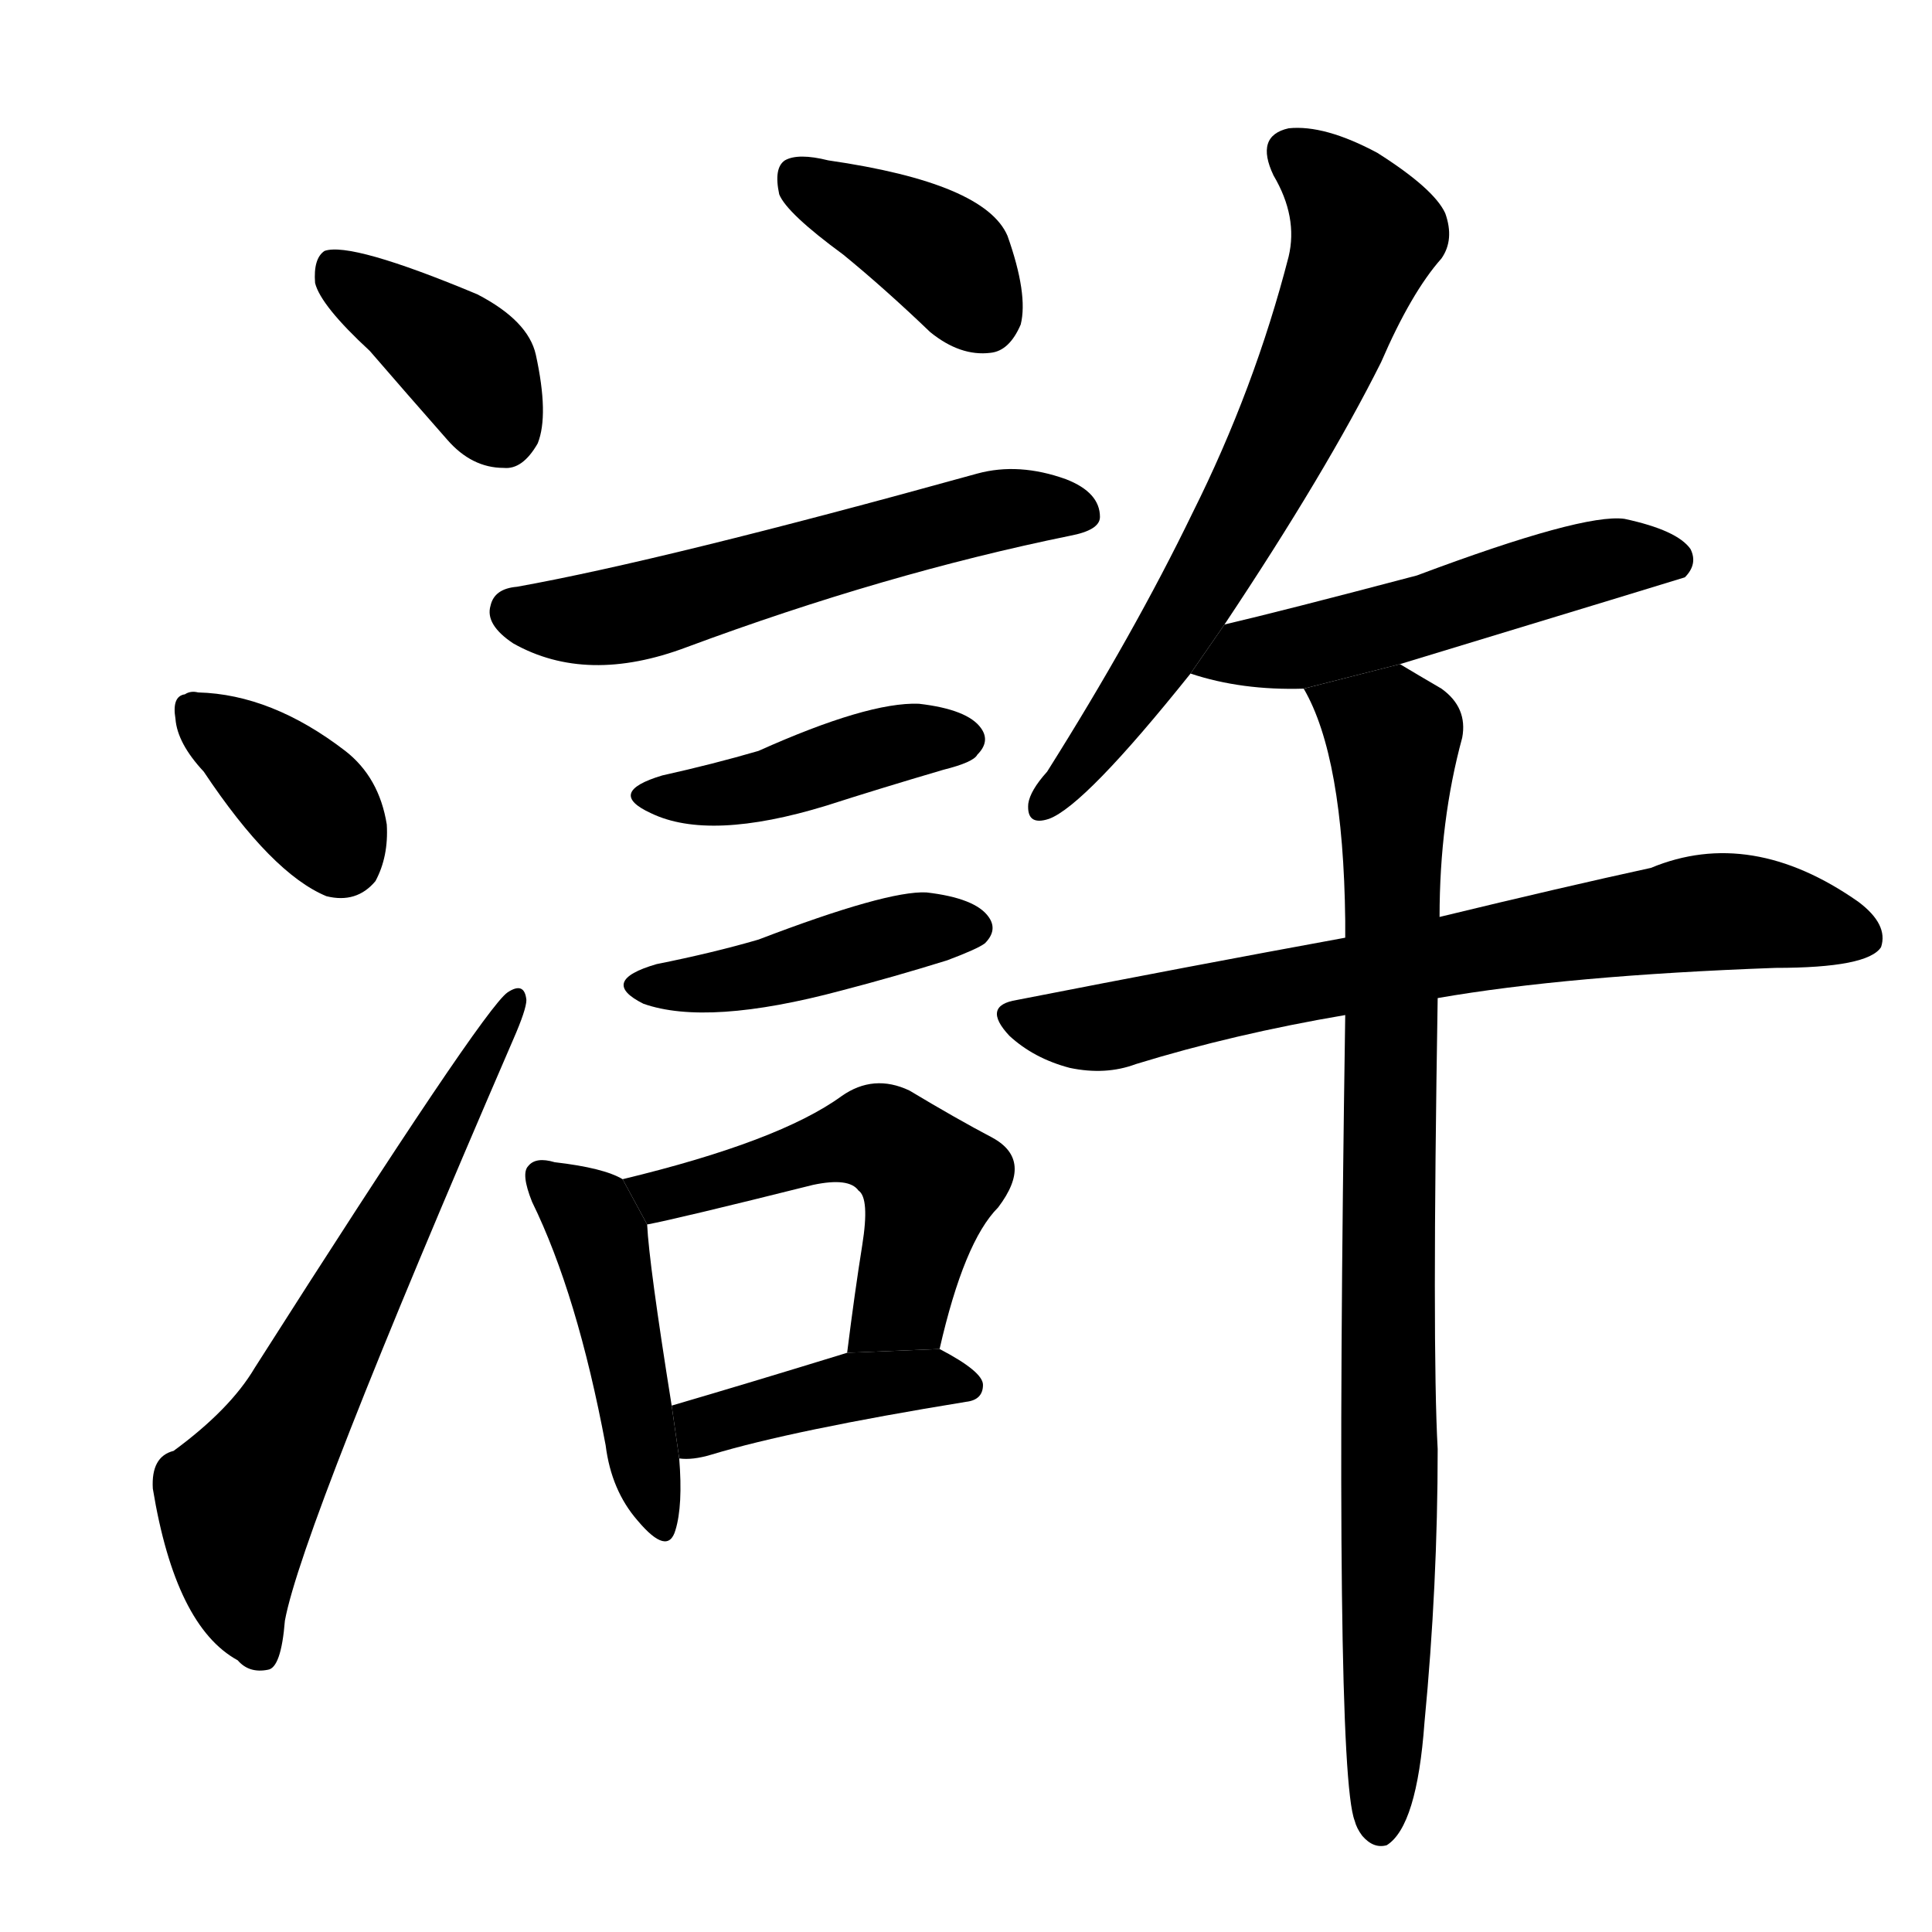 <!-- u6ef8_hu3_riverbank_shore -->
<!-- 6EF8 -->
<!--  -->
<!--  -->
<svg viewBox="0 0 1024 1024">
  <g transform="scale(1, -1) translate(0, -900)">
    <path d="M 196 714 Q 215 692 237 667 Q 250 652 267 652 Q 277 651 285 665 Q 291 680 284 712 Q 280 730 253 744 Q 186 772 172 767 Q 166 763 167 750 Q 170 738 196 714 Z"></path>
    <path d="M 108 491 Q 144 437 173 425 Q 189 421 199 433 Q 206 446 205 463 Q 201 488 183 502 Q 144 532 105 533 Q 101 534 98 532 Q 91 531 93 519 Q 94 506 108 491 Z"></path>
    <path d="M 92 131 Q 80 128 81 111 Q 93 38 126 20 Q 132 13 142 15 Q 149 16 151 41 Q 160 90 272 349 Q 279 365 279 370 Q 278 380 269 374 Q 256 365 135 175 Q 122 153 92 131 Z"></path>
    <path d="M 447 765 Q 469 747 493 724 Q 509 711 525 713 Q 535 714 541 728 Q 545 744 534 775 Q 522 803 439 815 Q 423 819 416 815 Q 410 811 413 797 Q 417 787 447 765 Z"></path>
    <path d="M 274 589 Q 262 588 260 579 Q 257 569 272 559 Q 311 537 364 557 Q 469 596 567 616 Q 583 619 583 626 Q 583 639 565 646 Q 540 655 518 649 Q 352 603 274 589 Z"></path>
    <path d="M 351 489 Q 321 480 345 469 Q 376 454 438 473 Q 466 482 500 492 Q 516 496 518 500 Q 525 507 520 514 Q 513 524 487 527 Q 460 528 402 502 Q 378 495 351 489 Z"></path>
    <path d="M 348 389 Q 317 380 341 368 Q 375 356 446 375 Q 473 382 502 391 Q 518 397 522 400 Q 529 407 524 414 Q 517 424 491 427 Q 470 428 402 402 Q 378 395 348 389 Z"></path>
    <path d="M 330 275 Q 320 281 294 284 Q 284 287 280 282 Q 276 278 282 263 Q 306 214 321 134 Q 324 110 338 94 Q 354 75 358 89 Q 362 102 360 127 L 356 155 Q 344 230 343 251 L 330 275 Z"></path>
    <path d="M 498 185 Q 511 242 529 260 Q 548 285 526 297 Q 507 307 482 322 Q 463 331 446 319 Q 413 295 330 275 L 343 251 Q 359 254 431 272 Q 450 276 455 269 Q 461 265 457 240 Q 453 215 449 183 L 498 185 Z"></path>
    <path d="M 360 127 Q 367 126 377 129 Q 420 142 512 157 Q 521 158 521 166 Q 521 173 498 185 L 449 183 Q 397 167 356 155 L 360 127 Z"></path>
    <path d="M 649 569 Q 703 650 732 708 Q 748 745 764 763 Q 771 773 766 787 Q 760 800 730 819 Q 702 834 683 832 Q 665 828 675 807 Q 688 785 683 764 Q 665 694 632 628 Q 601 564 555 491 Q 546 481 545 474 Q 544 462 556 466 Q 575 473 631 543 L 649 569 Z"></path>
    <path d="M 742 548 Q 890 593 893 594 Q 900 601 896 609 Q 889 619 861 625 Q 839 628 751 595 Q 679 576 649 569 L 631 543 Q 658 534 691 535 L 742 548 Z"></path>
    <path d="M 762 371 Q 831 383 941 387 Q 990 387 997 398 Q 1001 410 985 422 Q 928 462 875 440 Q 829 430 763 414 L 713 403 Q 631 388 539 370 Q 520 367 535 351 Q 548 339 567 334 Q 586 330 602 336 Q 654 352 713 362 L 762 371 Z"></path>
    <path d="M 713 362 Q 707 -37 718 -65 Q 719 -69 722 -73 Q 728 -80 735 -78 Q 751 -68 755 -13 Q 762 60 762 132 Q 759 186 762 371 L 763 414 Q 763 465 775 509 Q 778 525 764 535 Q 752 542 742 548 L 691 535 Q 712 499 713 412 Q 713 409 713 403 L 713 362 Z"></path>
  </g>
</svg>
